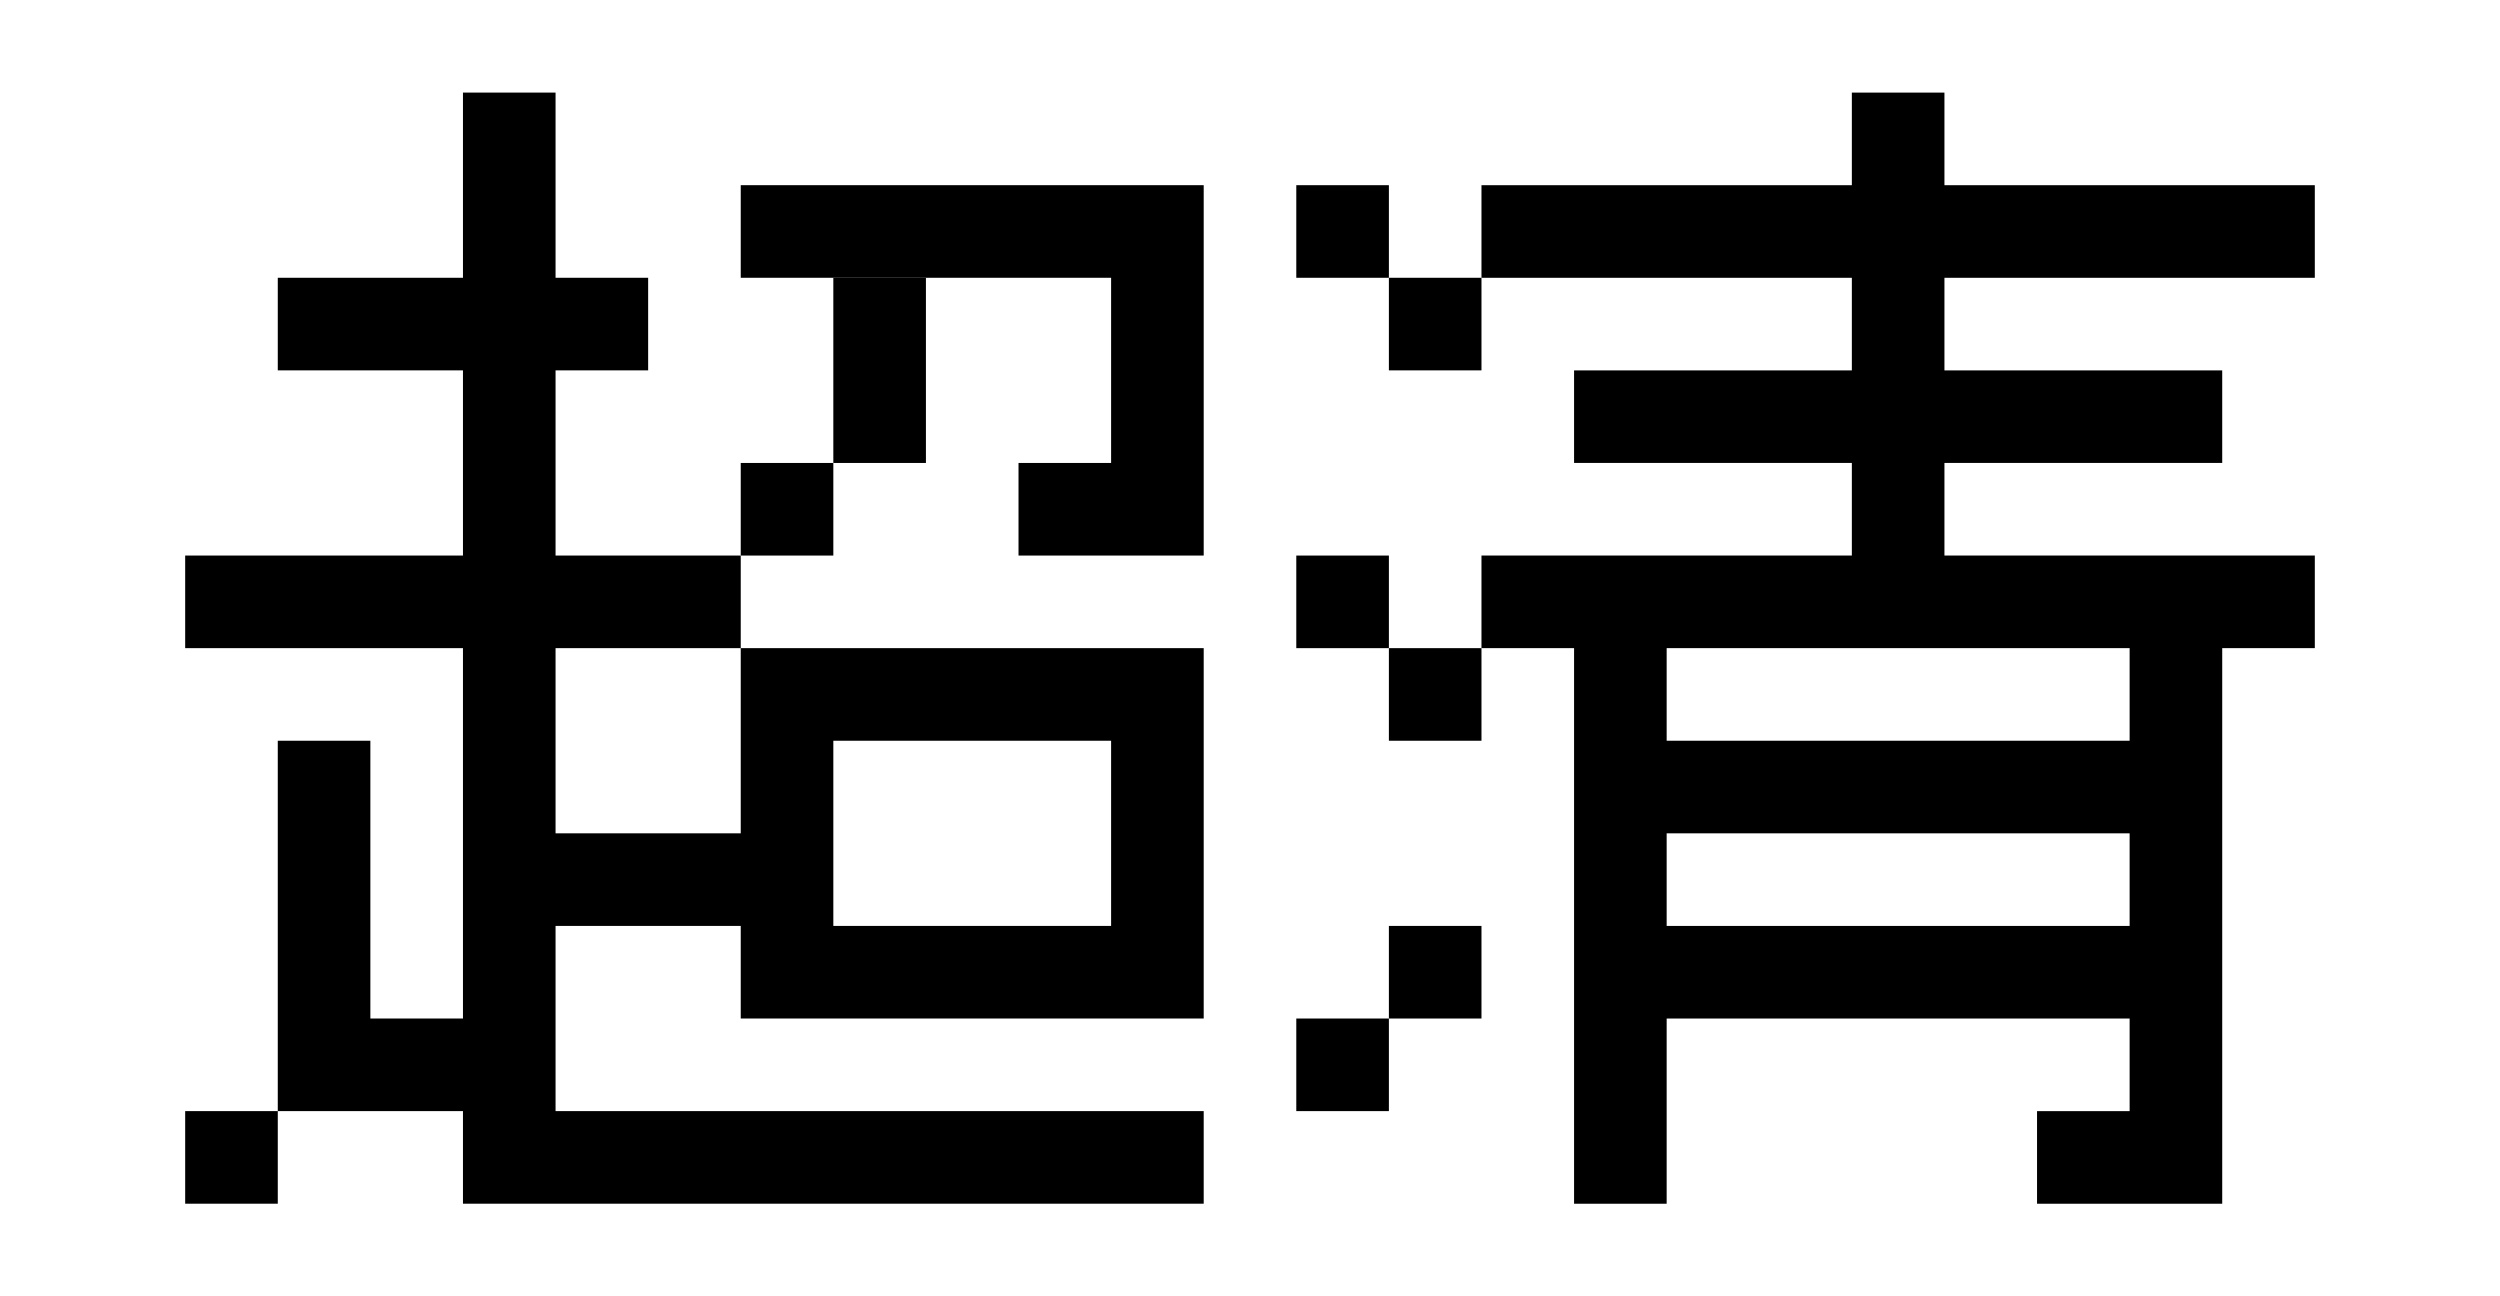 <svg xmlns="http://www.w3.org/2000/svg" viewBox="8 -1 27 14" enable-background="new 8 -1 27 14"><path d="m31 5h1 1v1h-1v1 1 4h-1-1v-1h1v-1h-5v2h-1v-4-1-1h-1v-1h1 1 2v-1h-3v-1h3v-1h-4v-1h4v-1h1v1h4v1h-4v1h3v1h-3v1h2m-5 4h5v-1h-5v1m2-3h-2v1h5v-1h-2-1"/><path d="m22 1h1v1h-1v-1"/><path d="m23 2h1v1h-1v-1"/><path d="m22 5h1v1h-1v-1"/><path d="m23 6h1v1h-1v-1"/><path d="m22 10h1v1h-1v-1"/><path d="m23 9h1v1h-1v-1"/><path d="m13 12v-1h-1-1v-1-3h1v3h1v-1-1-2h-3v-1h3v-2h-2v-1h2v-2h1v2h1v1h-1v2h2v1h-2v2h2v-1-1h1 3 1v1 2 1h-1-3-1v-1h-2v1 1h7v1h-7-1m4-4v1h3v-2h-3v1m-7 4v-1h1v1h-1m7-10h-1v-1h1 1 2 1v1 2 1h-1-1v-1h1v-2h-2"/><path d="m17 2h1v2h-1v-2"/><path d="m16 4h1v1h-1v-1"/></svg>